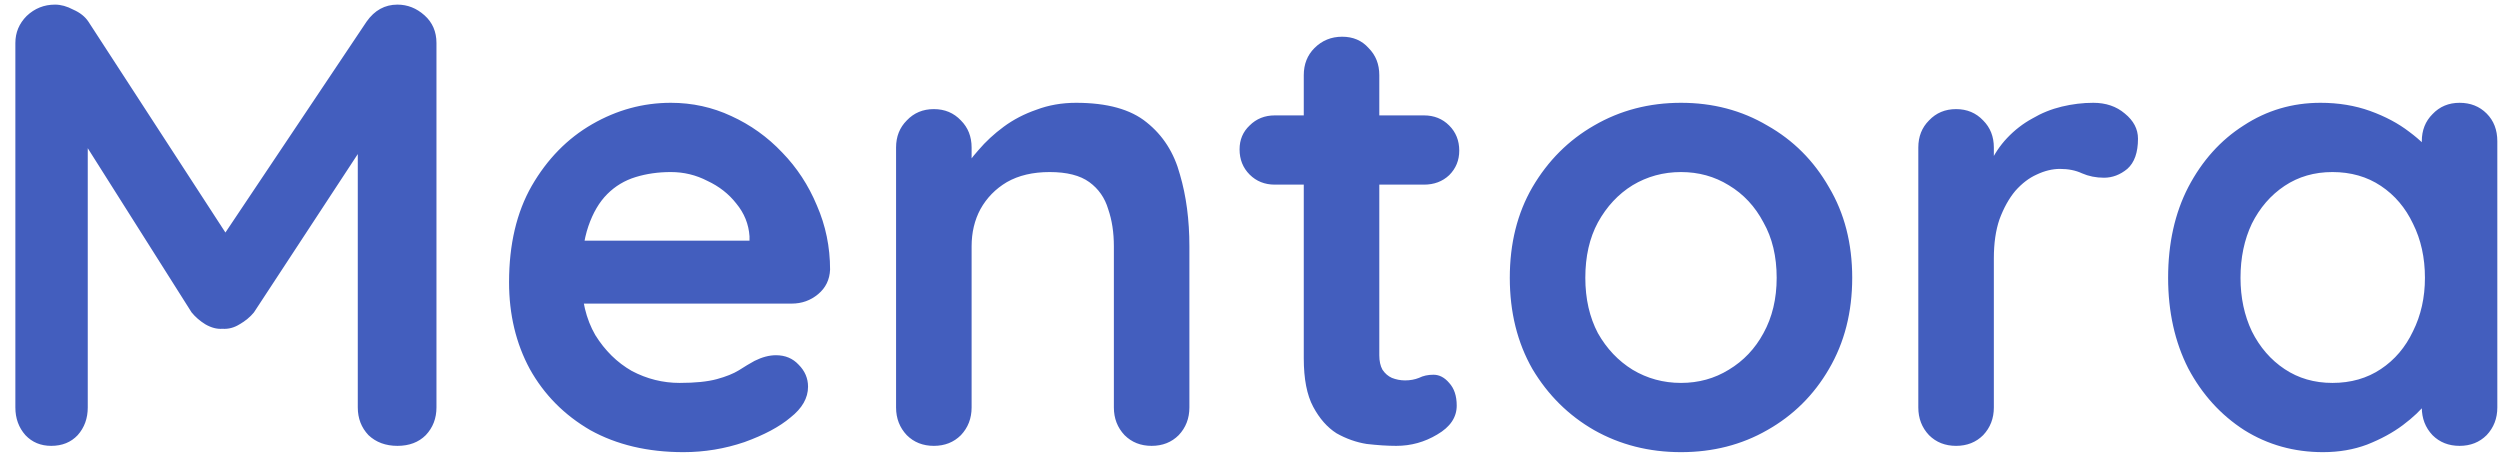 <svg width="157" height="29" viewBox="0 0 157 29" fill="none" xmlns="http://www.w3.org/2000/svg">
<path d="M3.455 0.29C3.824 0.29 4.206 0.395 4.601 0.606C5.023 0.791 5.339 1.041 5.55 1.357L15.156 16.141L13.179 16.062L23.022 1.357C23.523 0.646 24.169 0.29 24.959 0.29C25.591 0.29 26.158 0.514 26.659 0.962C27.16 1.41 27.41 1.99 27.41 2.701V25.589C27.41 26.274 27.186 26.854 26.738 27.328C26.29 27.776 25.697 28 24.959 28C24.221 28 23.615 27.776 23.141 27.328C22.693 26.854 22.469 26.274 22.469 25.589V6.97L24.01 7.326L15.946 19.62C15.709 19.91 15.406 20.16 15.037 20.371C14.695 20.582 14.339 20.674 13.97 20.648C13.627 20.674 13.271 20.582 12.903 20.371C12.56 20.16 12.27 19.91 12.033 19.62L4.483 7.682L5.511 5.587V25.589C5.511 26.274 5.3 26.854 4.878 27.328C4.456 27.776 3.903 28 3.218 28C2.559 28 2.019 27.776 1.597 27.328C1.176 26.854 0.965 26.274 0.965 25.589V2.701C0.965 2.042 1.202 1.476 1.676 1.001C2.177 0.527 2.77 0.29 3.455 0.29ZM42.919 28.395C40.679 28.395 38.729 27.934 37.068 27.012C35.434 26.063 34.169 24.785 33.273 23.177C32.404 21.57 31.969 19.752 31.969 17.722C31.969 15.351 32.443 13.335 33.392 11.674C34.367 9.988 35.632 8.696 37.187 7.8C38.742 6.904 40.389 6.456 42.128 6.456C43.472 6.456 44.737 6.733 45.923 7.287C47.135 7.84 48.203 8.604 49.125 9.579C50.047 10.528 50.772 11.635 51.299 12.9C51.852 14.165 52.129 15.509 52.129 16.932C52.103 17.564 51.852 18.078 51.378 18.473C50.904 18.869 50.35 19.066 49.718 19.066H34.617L33.432 15.113H47.939L47.069 15.904V14.837C47.017 14.072 46.74 13.387 46.239 12.781C45.765 12.175 45.159 11.701 44.421 11.358C43.709 10.989 42.945 10.805 42.128 10.805C41.337 10.805 40.6 10.91 39.914 11.121C39.229 11.332 38.636 11.688 38.136 12.188C37.635 12.689 37.24 13.361 36.95 14.204C36.66 15.047 36.515 16.115 36.515 17.406C36.515 18.829 36.805 20.041 37.385 21.043C37.991 22.018 38.755 22.769 39.677 23.296C40.626 23.797 41.627 24.047 42.681 24.047C43.657 24.047 44.434 23.968 45.014 23.81C45.593 23.652 46.055 23.467 46.397 23.256C46.766 23.019 47.096 22.822 47.386 22.663C47.86 22.426 48.308 22.308 48.73 22.308C49.309 22.308 49.784 22.505 50.153 22.901C50.548 23.296 50.745 23.757 50.745 24.284C50.745 24.996 50.377 25.641 49.639 26.221C48.953 26.801 47.992 27.315 46.753 27.763C45.514 28.184 44.236 28.395 42.919 28.395ZM67.579 6.456C69.529 6.456 71.005 6.865 72.006 7.682C73.034 8.499 73.732 9.592 74.101 10.963C74.496 12.307 74.694 13.809 74.694 15.469V25.589C74.694 26.274 74.47 26.854 74.022 27.328C73.574 27.776 73.008 28 72.322 28C71.637 28 71.071 27.776 70.623 27.328C70.175 26.854 69.951 26.274 69.951 25.589V15.469C69.951 14.6 69.832 13.822 69.595 13.137C69.384 12.425 68.989 11.859 68.409 11.437C67.829 11.015 66.999 10.805 65.919 10.805C64.865 10.805 63.968 11.015 63.231 11.437C62.519 11.859 61.966 12.425 61.57 13.137C61.202 13.822 61.017 14.6 61.017 15.469V25.589C61.017 26.274 60.793 26.854 60.345 27.328C59.897 27.776 59.33 28 58.645 28C57.96 28 57.394 27.776 56.946 27.328C56.498 26.854 56.273 26.274 56.273 25.589V9.263C56.273 8.578 56.498 8.011 56.946 7.563C57.394 7.089 57.96 6.852 58.645 6.852C59.33 6.852 59.897 7.089 60.345 7.563C60.793 8.011 61.017 8.578 61.017 9.263V10.963L60.424 10.844C60.661 10.396 61.004 9.922 61.452 9.421C61.9 8.894 62.427 8.407 63.033 7.959C63.639 7.511 64.324 7.155 65.088 6.891C65.853 6.601 66.683 6.456 67.579 6.456ZM80.058 7.247H89.427C90.059 7.247 90.586 7.458 91.008 7.88C91.43 8.301 91.641 8.828 91.641 9.461C91.641 10.067 91.43 10.581 91.008 11.002C90.586 11.398 90.059 11.595 89.427 11.595H80.058C79.426 11.595 78.899 11.384 78.477 10.963C78.056 10.541 77.845 10.014 77.845 9.382C77.845 8.776 78.056 8.275 78.477 7.88C78.899 7.458 79.426 7.247 80.058 7.247ZM84.288 2.306C84.973 2.306 85.527 2.543 85.948 3.017C86.396 3.465 86.62 4.032 86.62 4.717V22.308C86.62 22.677 86.686 22.98 86.818 23.217C86.976 23.454 87.174 23.625 87.411 23.731C87.674 23.836 87.951 23.889 88.241 23.889C88.557 23.889 88.847 23.836 89.111 23.731C89.374 23.599 89.677 23.533 90.02 23.533C90.389 23.533 90.718 23.704 91.008 24.047C91.324 24.39 91.482 24.864 91.482 25.47C91.482 26.208 91.074 26.814 90.257 27.288C89.466 27.763 88.61 28 87.688 28C87.134 28 86.515 27.96 85.83 27.881C85.171 27.776 84.538 27.552 83.932 27.209C83.353 26.84 82.865 26.287 82.47 25.549C82.074 24.811 81.877 23.797 81.877 22.505V4.717C81.877 4.032 82.101 3.465 82.549 3.017C83.023 2.543 83.603 2.306 84.288 2.306ZM116.319 17.446C116.319 19.607 115.831 21.517 114.856 23.177C113.907 24.811 112.616 26.089 110.982 27.012C109.375 27.934 107.569 28.395 105.567 28.395C103.564 28.395 101.745 27.934 100.112 27.012C98.504 26.089 97.213 24.811 96.238 23.177C95.289 21.517 94.815 19.607 94.815 17.446C94.815 15.285 95.289 13.387 96.238 11.753C97.213 10.093 98.504 8.802 100.112 7.88C101.745 6.931 103.564 6.456 105.567 6.456C107.569 6.456 109.375 6.931 110.982 7.88C112.616 8.802 113.907 10.093 114.856 11.753C115.831 13.387 116.319 15.285 116.319 17.446ZM111.575 17.446C111.575 16.102 111.298 14.942 110.745 13.967C110.218 12.966 109.493 12.188 108.571 11.635C107.675 11.081 106.673 10.805 105.567 10.805C104.46 10.805 103.445 11.081 102.523 11.635C101.627 12.188 100.902 12.966 100.349 13.967C99.822 14.942 99.558 16.102 99.558 17.446C99.558 18.763 99.822 19.923 100.349 20.924C100.902 21.899 101.627 22.663 102.523 23.217C103.445 23.77 104.46 24.047 105.567 24.047C106.673 24.047 107.675 23.77 108.571 23.217C109.493 22.663 110.218 21.899 110.745 20.924C111.298 19.923 111.575 18.763 111.575 17.446ZM122.842 28C122.157 28 121.59 27.776 121.142 27.328C120.694 26.854 120.47 26.274 120.47 25.589V9.263C120.47 8.578 120.694 8.011 121.142 7.563C121.59 7.089 122.157 6.852 122.842 6.852C123.527 6.852 124.094 7.089 124.542 7.563C124.99 8.011 125.214 8.578 125.214 9.263V12.979L124.937 10.33C125.227 9.698 125.596 9.144 126.044 8.67C126.518 8.169 127.045 7.761 127.625 7.445C128.205 7.102 128.824 6.852 129.483 6.694C130.142 6.536 130.8 6.456 131.459 6.456C132.25 6.456 132.909 6.68 133.436 7.128C133.989 7.576 134.266 8.104 134.266 8.71C134.266 9.579 134.042 10.212 133.594 10.607C133.146 10.976 132.658 11.161 132.131 11.161C131.631 11.161 131.169 11.068 130.748 10.884C130.352 10.699 129.891 10.607 129.364 10.607C128.89 10.607 128.402 10.726 127.902 10.963C127.427 11.174 126.979 11.516 126.558 11.991C126.162 12.465 125.833 13.058 125.569 13.769C125.332 14.455 125.214 15.271 125.214 16.22V25.589C125.214 26.274 124.99 26.854 124.542 27.328C124.094 27.776 123.527 28 122.842 28ZM154.461 6.456C155.146 6.456 155.712 6.68 156.16 7.128C156.608 7.576 156.832 8.156 156.832 8.868V25.589C156.832 26.274 156.608 26.854 156.16 27.328C155.712 27.776 155.146 28 154.461 28C153.775 28 153.209 27.776 152.761 27.328C152.313 26.854 152.089 26.274 152.089 25.589V23.652L152.958 24.008C152.958 24.35 152.774 24.772 152.405 25.273C152.036 25.747 151.535 26.221 150.903 26.695C150.27 27.17 149.519 27.578 148.65 27.921C147.806 28.237 146.884 28.395 145.883 28.395C144.064 28.395 142.417 27.934 140.941 27.012C139.466 26.063 138.293 24.772 137.423 23.138C136.58 21.478 136.158 19.58 136.158 17.446C136.158 15.285 136.58 13.387 137.423 11.753C138.293 10.093 139.453 8.802 140.902 7.88C142.351 6.931 143.959 6.456 145.725 6.456C146.858 6.456 147.899 6.628 148.847 6.97C149.796 7.313 150.613 7.748 151.298 8.275C152.01 8.802 152.55 9.342 152.919 9.896C153.314 10.423 153.512 10.871 153.512 11.239L152.089 11.753V8.868C152.089 8.183 152.313 7.616 152.761 7.168C153.209 6.694 153.775 6.456 154.461 6.456ZM146.476 24.047C147.635 24.047 148.65 23.757 149.519 23.177C150.389 22.598 151.061 21.807 151.535 20.806C152.036 19.804 152.286 18.684 152.286 17.446C152.286 16.181 152.036 15.047 151.535 14.046C151.061 13.045 150.389 12.254 149.519 11.674C148.65 11.095 147.635 10.805 146.476 10.805C145.342 10.805 144.341 11.095 143.471 11.674C142.602 12.254 141.917 13.045 141.416 14.046C140.941 15.047 140.704 16.181 140.704 17.446C140.704 18.684 140.941 19.804 141.416 20.806C141.917 21.807 142.602 22.598 143.471 23.177C144.341 23.757 145.342 24.047 146.476 24.047Z" fill="#435EBE"/>
</svg>
